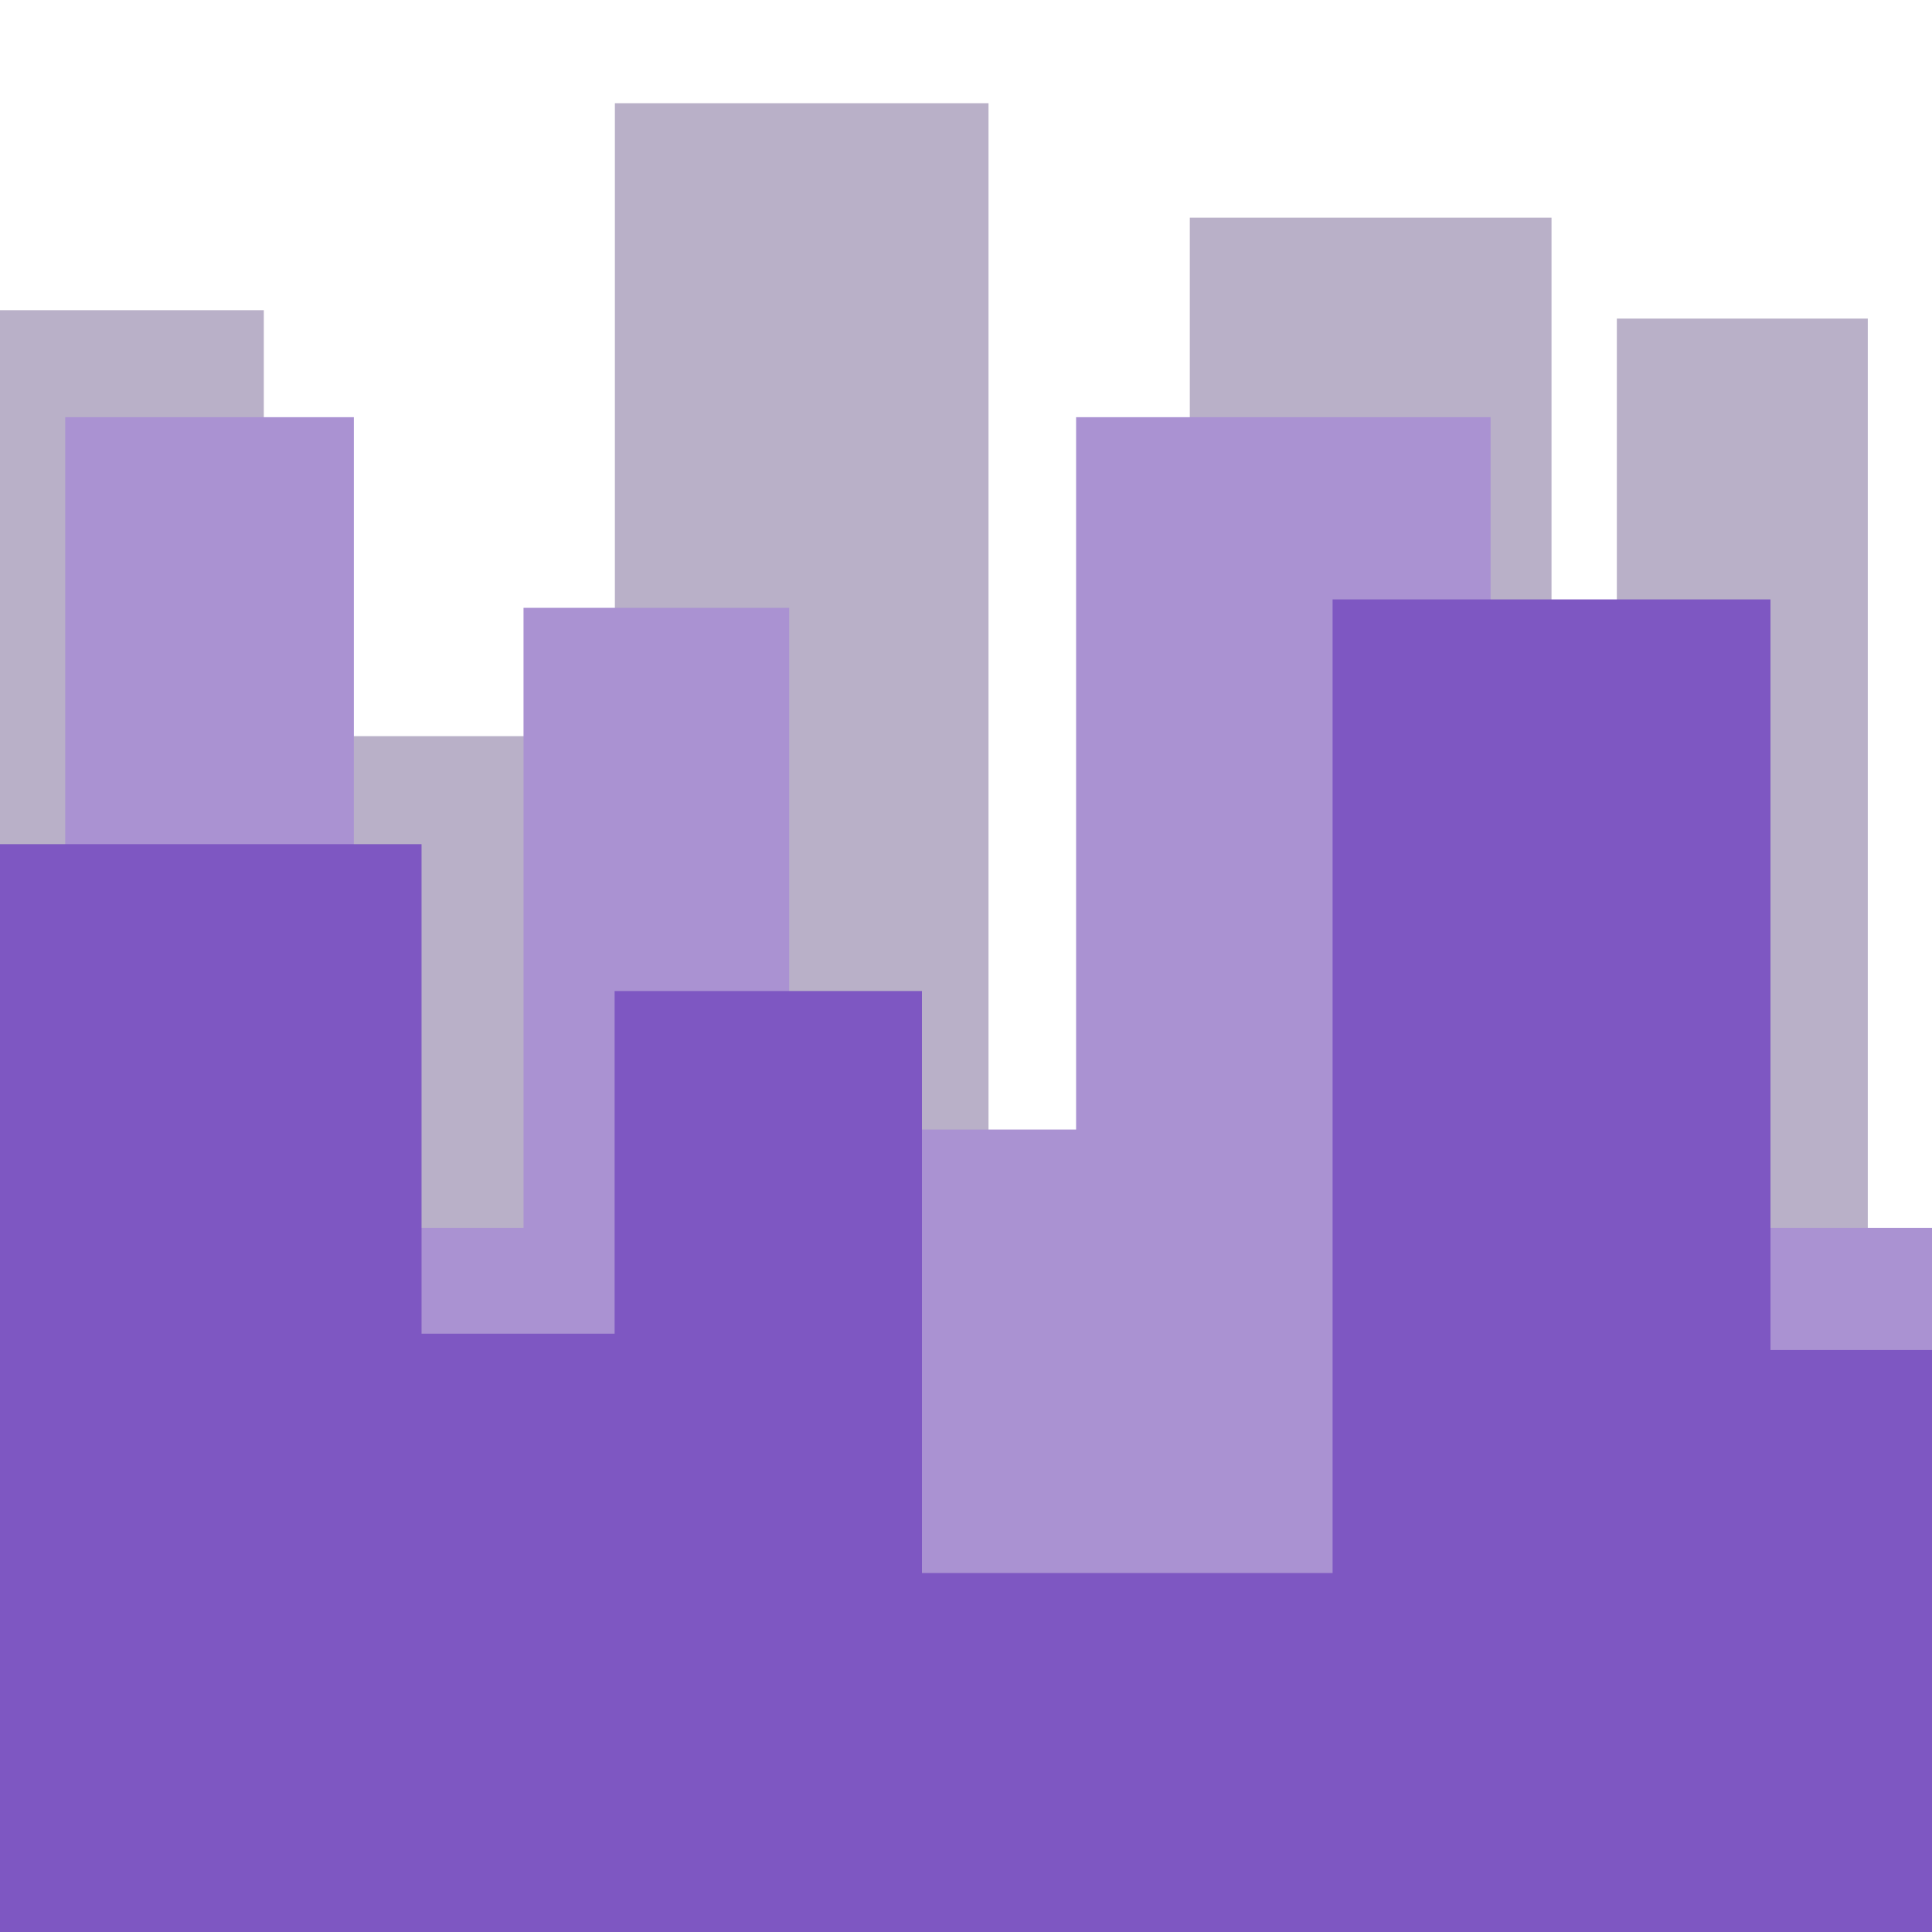 <?xml version="1.0" encoding="UTF-8" standalone="no"?>
<!DOCTYPE svg PUBLIC "-//W3C//DTD SVG 1.1//EN" "http://www.w3.org/Graphics/SVG/1.1/DTD/svg11.dtd">
<svg version="1.1" xmlns="http://www.w3.org/2000/svg" xmlns:xlink="http://www.w3.org/1999/xlink" preserveAspectRatio="xMidYMid meet" viewBox="0 0 640 640" width="640" height="640"><defs><path d="M394.14 72.1L513.96 72.1L513.96 650.84L394.14 650.84L394.14 72.1Z" id="jbM7SXkYw"></path><path d="M535.6 105.54L618.73 105.54L618.73 642.79L535.6 642.79L535.6 105.54Z" id="cfGZTp6BS"></path><path d="M-0.63 102.75L87.39 102.75L87.39 640L-0.63 640L-0.63 102.75Z" id="d2mXFKETiJ"></path><path d="M108.2 243.86L228.02 243.86L228.02 640L108.2 640L108.2 243.86Z" id="a16t961LsG"></path><path d="M203.69 34.19L327.46 34.19L327.46 640L203.69 640L203.69 34.19Z" id="a4WJ8s1llN"></path><path d="M540.72 406.76L642.52 406.76L642.52 637.3L540.72 637.3L540.72 406.76Z" id="airgiIGYk"></path><path d="M21.61 138.2L117.22 138.2L117.22 640L21.61 640L21.61 138.2Z" id="aTK3SfYeh"></path><path d="M85.41 406.76L195.95 406.76L195.95 640L85.41 640L85.41 406.76Z" id="a6bG7uDPF"></path><path d="M173.42 201.35L261.44 201.35L261.44 640L173.42 640L173.42 201.35Z" id="aA6gRh4gy"></path><path d="M246.94 374.17L370.71 374.17L370.71 637.3L246.94 637.3L246.94 374.17Z" id="a12bcFPT7B"></path><path d="M356.47 138.2L493.78 138.2L493.78 637.3L356.47 637.3L356.47 138.2Z" id="c2qUAFGZJ6"></path><path d="M0 279.64L139.64 279.64L139.64 640L0 640L0 279.64Z" id="c1Va7bHxSI"></path><path d="M129.41 441.8L207.21 441.8L207.21 640L129.41 640L129.41 441.8Z" id="avezIZoDv"></path><path d="M203.6 328.29L305.41 328.29L305.41 640L203.6 640L203.6 328.29Z" id="b26IS6Q3RX"></path><path d="M296.4 521.08L458.56 521.08L458.56 640L296.4 640L296.4 521.08Z" id="huvNXxG36"></path><path d="M441.44 198.56L586.49 198.56L586.49 640L441.44 640L441.44 198.56Z" id="e1R1PWvNwT"></path><path d="M575.68 447.21L640 447.21L640 640L575.68 640L575.68 447.21Z" id="c2ONt1naFu"></path></defs><g><g><g><use xlink:href="#jbM7SXkYw" opacity="1" fill="#b9b0c8" fill-opacity="1"></use></g><g><use xlink:href="#cfGZTp6BS" opacity="1" fill="#b9b0c8" fill-opacity="1"></use></g><g><use xlink:href="#d2mXFKETiJ" opacity="1" fill="#b9b0c8" fill-opacity="1"></use></g><g><use xlink:href="#a16t961LsG" opacity="1" fill="#b9b0c8" fill-opacity="1"></use></g><g><use xlink:href="#a4WJ8s1llN" opacity="1" fill="#b9b0c8" fill-opacity="1"></use></g><g><use xlink:href="#airgiIGYk" opacity="1" fill="#aa92d2" fill-opacity="1"></use></g><g><use xlink:href="#aTK3SfYeh" opacity="1" fill="#aa92d2" fill-opacity="1"></use></g><g><use xlink:href="#a6bG7uDPF" opacity="1" fill="#aa92d2" fill-opacity="1"></use></g><g><use xlink:href="#aA6gRh4gy" opacity="1" fill="#aa92d2" fill-opacity="1"></use></g><g><use xlink:href="#a12bcFPT7B" opacity="1" fill="#aa92d2" fill-opacity="1"></use></g><g><use xlink:href="#c2qUAFGZJ6" opacity="1" fill="#aa92d2" fill-opacity="1"></use></g><g><use xlink:href="#c1Va7bHxSI" opacity="1" fill="#7e57c2" fill-opacity="1"></use></g><g><use xlink:href="#avezIZoDv" opacity="1" fill="#7e57c2" fill-opacity="1"></use></g><g><use xlink:href="#b26IS6Q3RX" opacity="1" fill="#7e57c2" fill-opacity="1"></use></g><g><use xlink:href="#huvNXxG36" opacity="1" fill="#7e57c2" fill-opacity="1"></use></g><g><use xlink:href="#e1R1PWvNwT" opacity="1" fill="#7e57c2" fill-opacity="1"></use></g><g><use xlink:href="#c2ONt1naFu" opacity="1" fill="#7e57c2" fill-opacity="1"></use></g></g></g></svg>